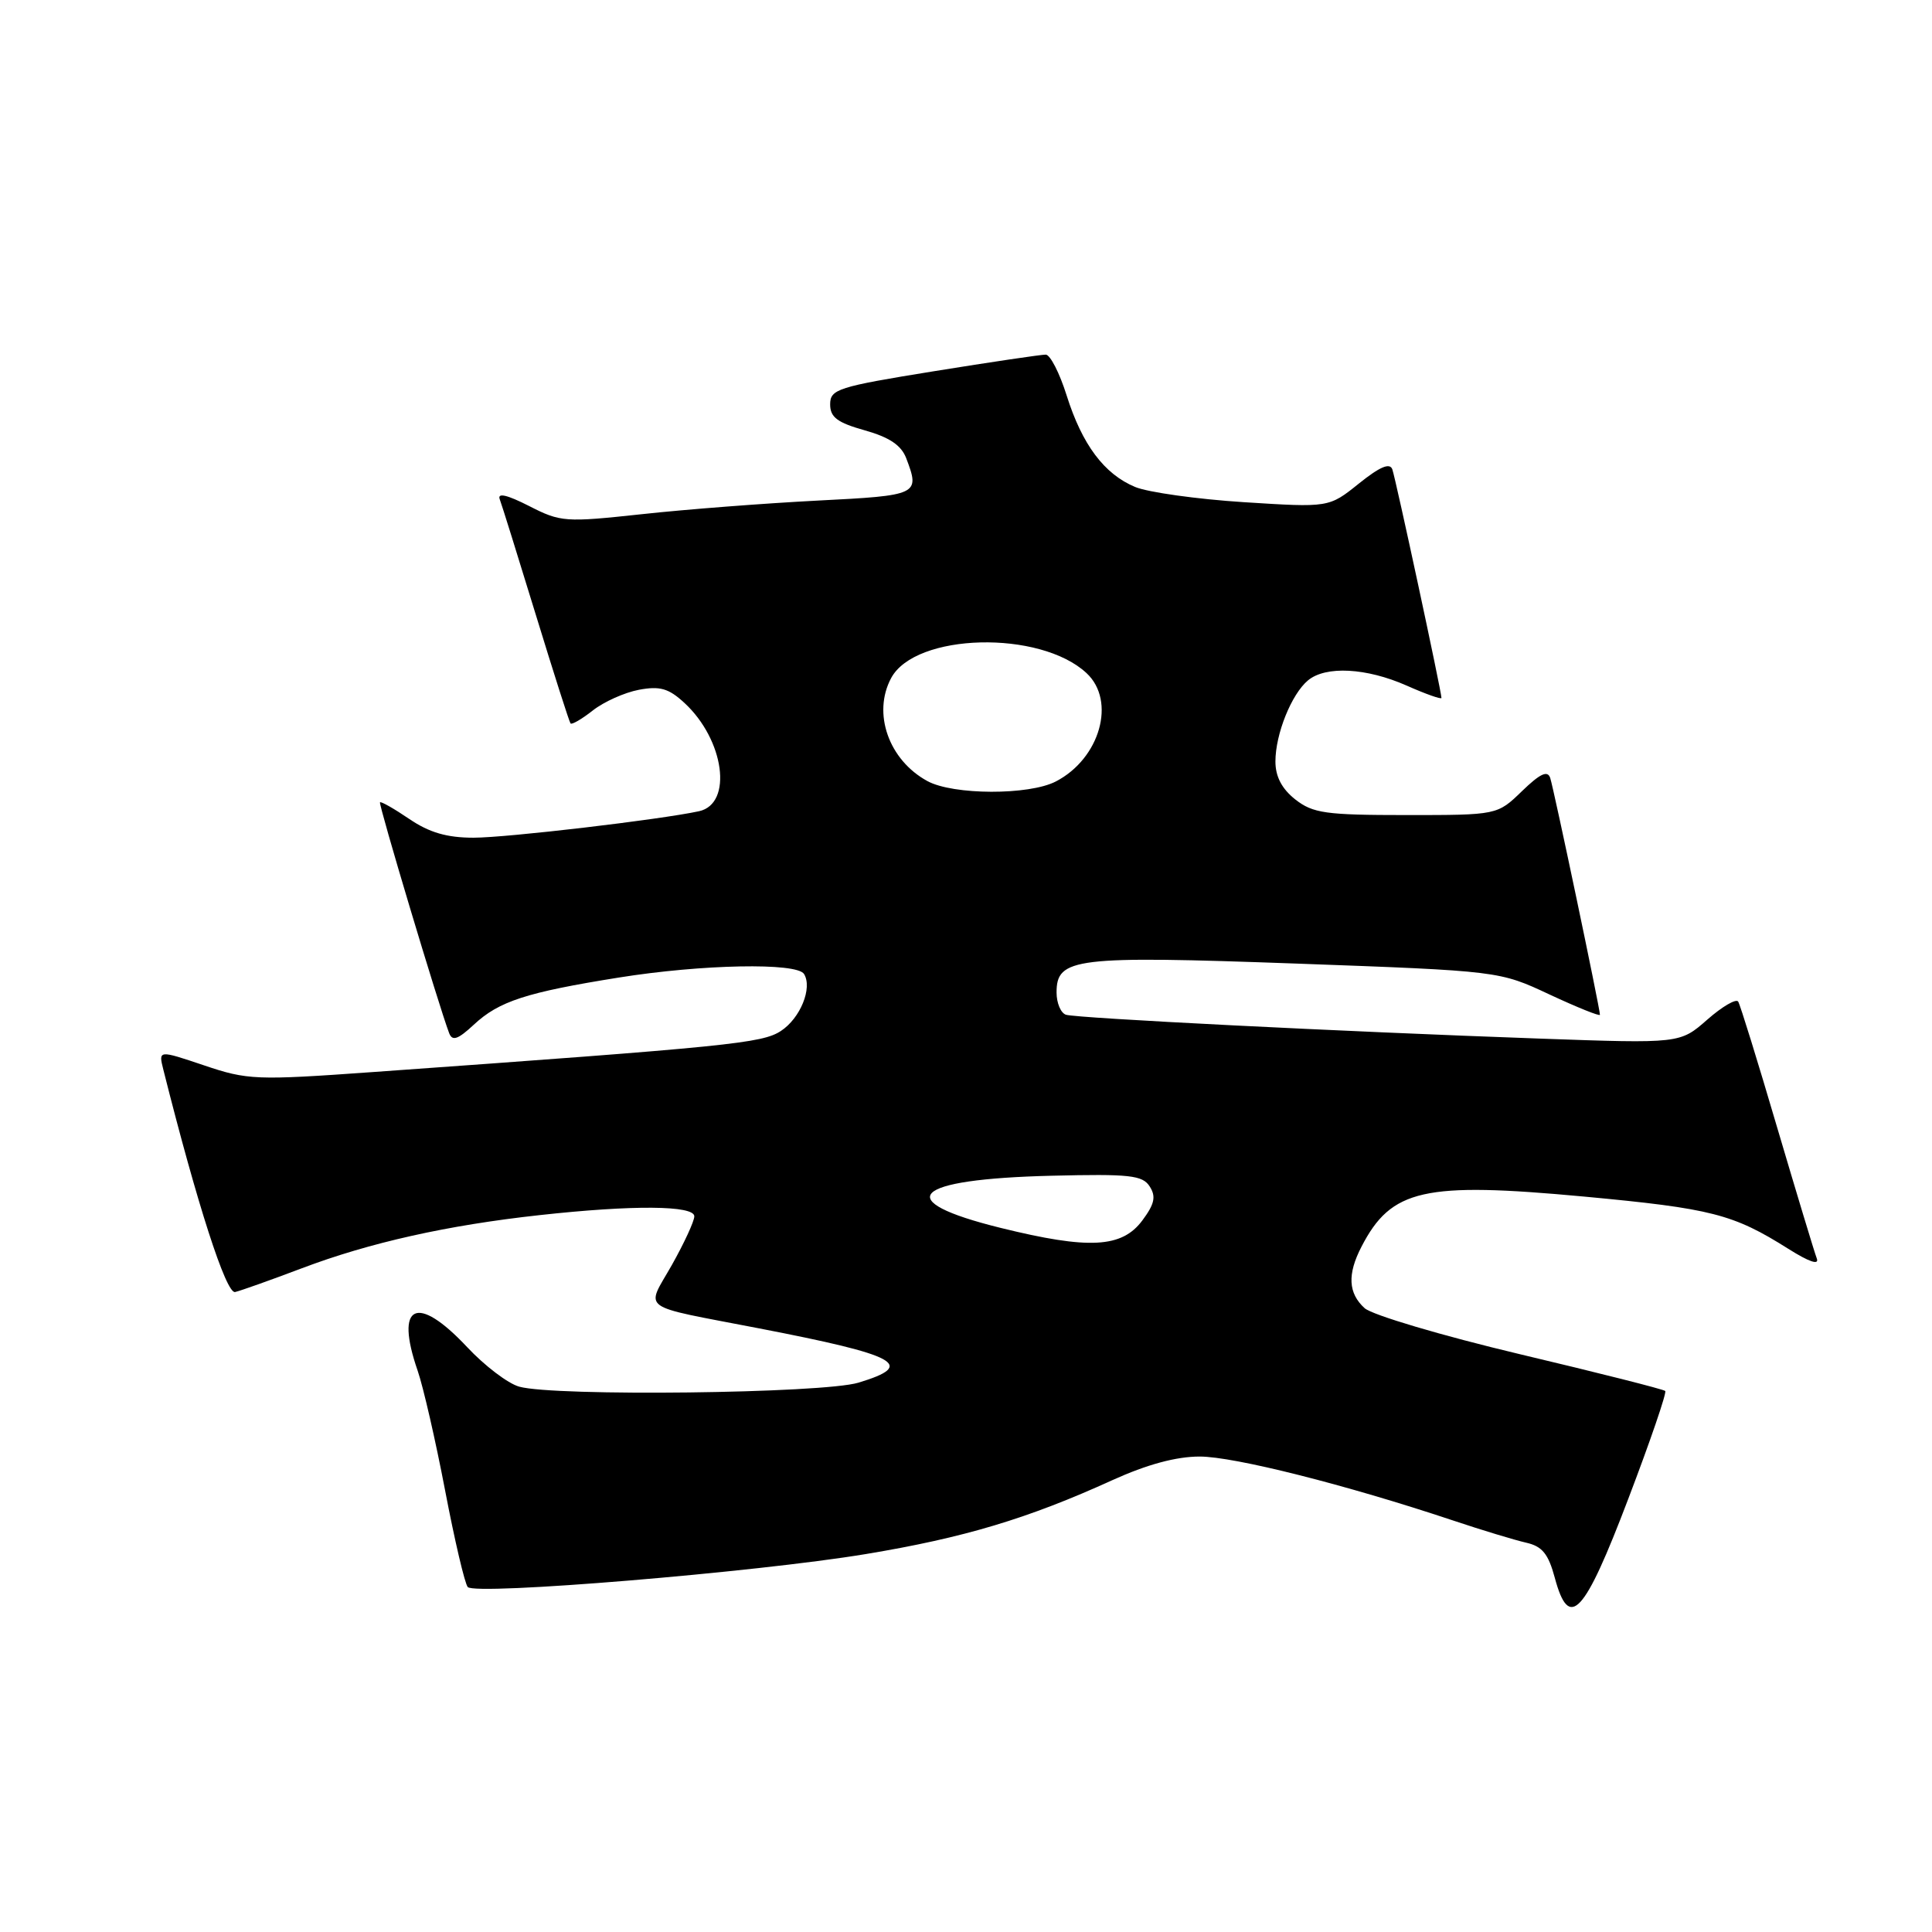 <?xml version="1.0" encoding="UTF-8" standalone="no"?>
<!DOCTYPE svg PUBLIC "-//W3C//DTD SVG 1.1//EN" "http://www.w3.org/Graphics/SVG/1.1/DTD/svg11.dtd" >
<svg xmlns="http://www.w3.org/2000/svg" xmlns:xlink="http://www.w3.org/1999/xlink" version="1.1" viewBox="0 0 256 256">
 <g >
 <path fill="currentColor"
d=" M 215.76 198.59 C 218.67 190.96 220.87 184.53 220.65 184.31 C 220.43 184.09 211.78 181.90 201.44 179.45 C 191.05 176.98 181.82 174.24 180.82 173.34 C 178.64 171.36 178.51 168.85 180.40 165.20 C 184.35 157.55 188.65 156.58 209.87 158.55 C 226.80 160.13 229.64 160.86 236.97 165.48 C 239.73 167.22 241.09 167.68 240.73 166.74 C 240.42 165.93 238.06 158.12 235.48 149.39 C 232.91 140.65 230.59 133.15 230.32 132.72 C 230.06 132.29 228.21 133.36 226.22 135.11 C 222.61 138.28 222.61 138.28 204.05 137.62 C 177.76 136.69 142.73 134.92 141.25 134.46 C 140.56 134.24 140.00 132.91 140.00 131.51 C 140.00 126.91 142.39 126.62 171.80 127.68 C 198.67 128.66 198.67 128.66 205.33 131.78 C 209.00 133.49 212.00 134.70 212.00 134.46 C 212.00 133.62 205.88 104.48 205.41 103.08 C 205.06 102.04 204.07 102.51 201.67 104.83 C 198.40 108.00 198.40 108.00 186.34 108.00 C 175.64 108.00 173.97 107.76 171.63 105.93 C 169.85 104.52 169.00 102.90 169.00 100.90 C 169.00 97.26 171.13 91.97 173.32 90.15 C 175.67 88.20 181.06 88.49 186.38 90.84 C 188.92 91.97 191.00 92.70 191.00 92.48 C 191.00 91.63 184.94 63.44 184.49 62.19 C 184.16 61.28 182.84 61.84 180.05 64.08 C 176.09 67.26 176.09 67.26 164.79 66.54 C 158.58 66.14 152.11 65.23 150.42 64.53 C 146.31 62.82 143.39 58.92 141.33 52.38 C 140.40 49.42 139.15 46.99 138.57 46.99 C 137.98 46.98 131.31 47.97 123.75 49.19 C 111.00 51.25 110.00 51.57 110.00 53.58 C 110.00 55.29 110.95 56.00 114.58 57.02 C 117.85 57.94 119.43 59.00 120.08 60.72 C 121.92 65.56 121.73 65.65 108.34 66.33 C 101.38 66.69 90.91 67.49 85.07 68.13 C 74.88 69.23 74.29 69.19 70.09 67.04 C 67.18 65.56 65.88 65.26 66.22 66.16 C 66.50 66.90 68.65 73.80 71.01 81.50 C 73.37 89.20 75.43 95.66 75.60 95.86 C 75.76 96.06 77.09 95.29 78.55 94.14 C 80.01 92.99 82.76 91.76 84.66 91.40 C 87.45 90.88 88.60 91.21 90.68 93.13 C 95.99 98.02 97.14 106.50 92.63 107.49 C 87.46 108.61 67.14 111.00 62.74 111.00 C 59.23 111.00 56.89 110.32 54.25 108.53 C 52.25 107.17 50.50 106.17 50.35 106.31 C 50.13 106.54 58.12 133.23 59.52 136.91 C 59.94 137.99 60.68 137.73 62.78 135.78 C 66.11 132.67 69.74 131.49 82.00 129.53 C 93.01 127.77 105.59 127.52 106.54 129.06 C 107.68 130.91 106.05 134.92 103.47 136.61 C 100.98 138.24 96.74 138.67 49.30 142.06 C 33.93 143.16 32.79 143.11 27.05 141.17 C 20.99 139.13 20.99 139.13 21.64 141.72 C 26.12 159.54 29.96 171.46 31.15 171.20 C 31.89 171.03 35.88 169.61 40.00 168.05 C 48.96 164.66 59.27 162.35 71.50 161.01 C 83.85 159.65 92.00 159.71 92.00 161.17 C 92.00 161.81 90.66 164.71 89.03 167.61 C 85.56 173.75 84.38 172.88 100.50 176.00 C 119.09 179.59 121.46 180.88 113.75 183.21 C 109.05 184.64 73.49 185.06 68.80 183.74 C 67.31 183.33 64.20 180.96 61.89 178.49 C 55.23 171.39 52.28 172.79 55.34 181.62 C 56.08 183.76 57.72 190.90 58.98 197.50 C 60.24 204.10 61.59 209.86 61.98 210.29 C 62.98 211.42 100.16 208.34 114.73 205.92 C 127.70 203.77 136.20 201.23 147.39 196.13 C 151.98 194.05 155.84 193.00 158.96 193.00 C 163.53 193.00 178.36 196.74 192.50 201.46 C 196.35 202.75 200.72 204.07 202.21 204.41 C 204.35 204.89 205.16 205.88 206.02 209.07 C 207.92 216.14 209.90 214.01 215.76 198.59 Z  M 132.58 162.70 C 117.93 159.08 120.72 156.24 139.37 155.79 C 149.68 155.54 151.39 155.72 152.34 157.21 C 153.20 158.55 152.99 159.53 151.37 161.71 C 148.66 165.36 144.29 165.59 132.58 162.70 Z  M 122.89 103.50 C 117.76 100.71 115.58 94.52 118.08 89.85 C 121.28 83.87 137.81 83.45 143.97 89.19 C 147.93 92.87 145.76 100.52 139.90 103.55 C 136.35 105.39 126.31 105.36 122.89 103.50 Z "/>
</g>
</svg>